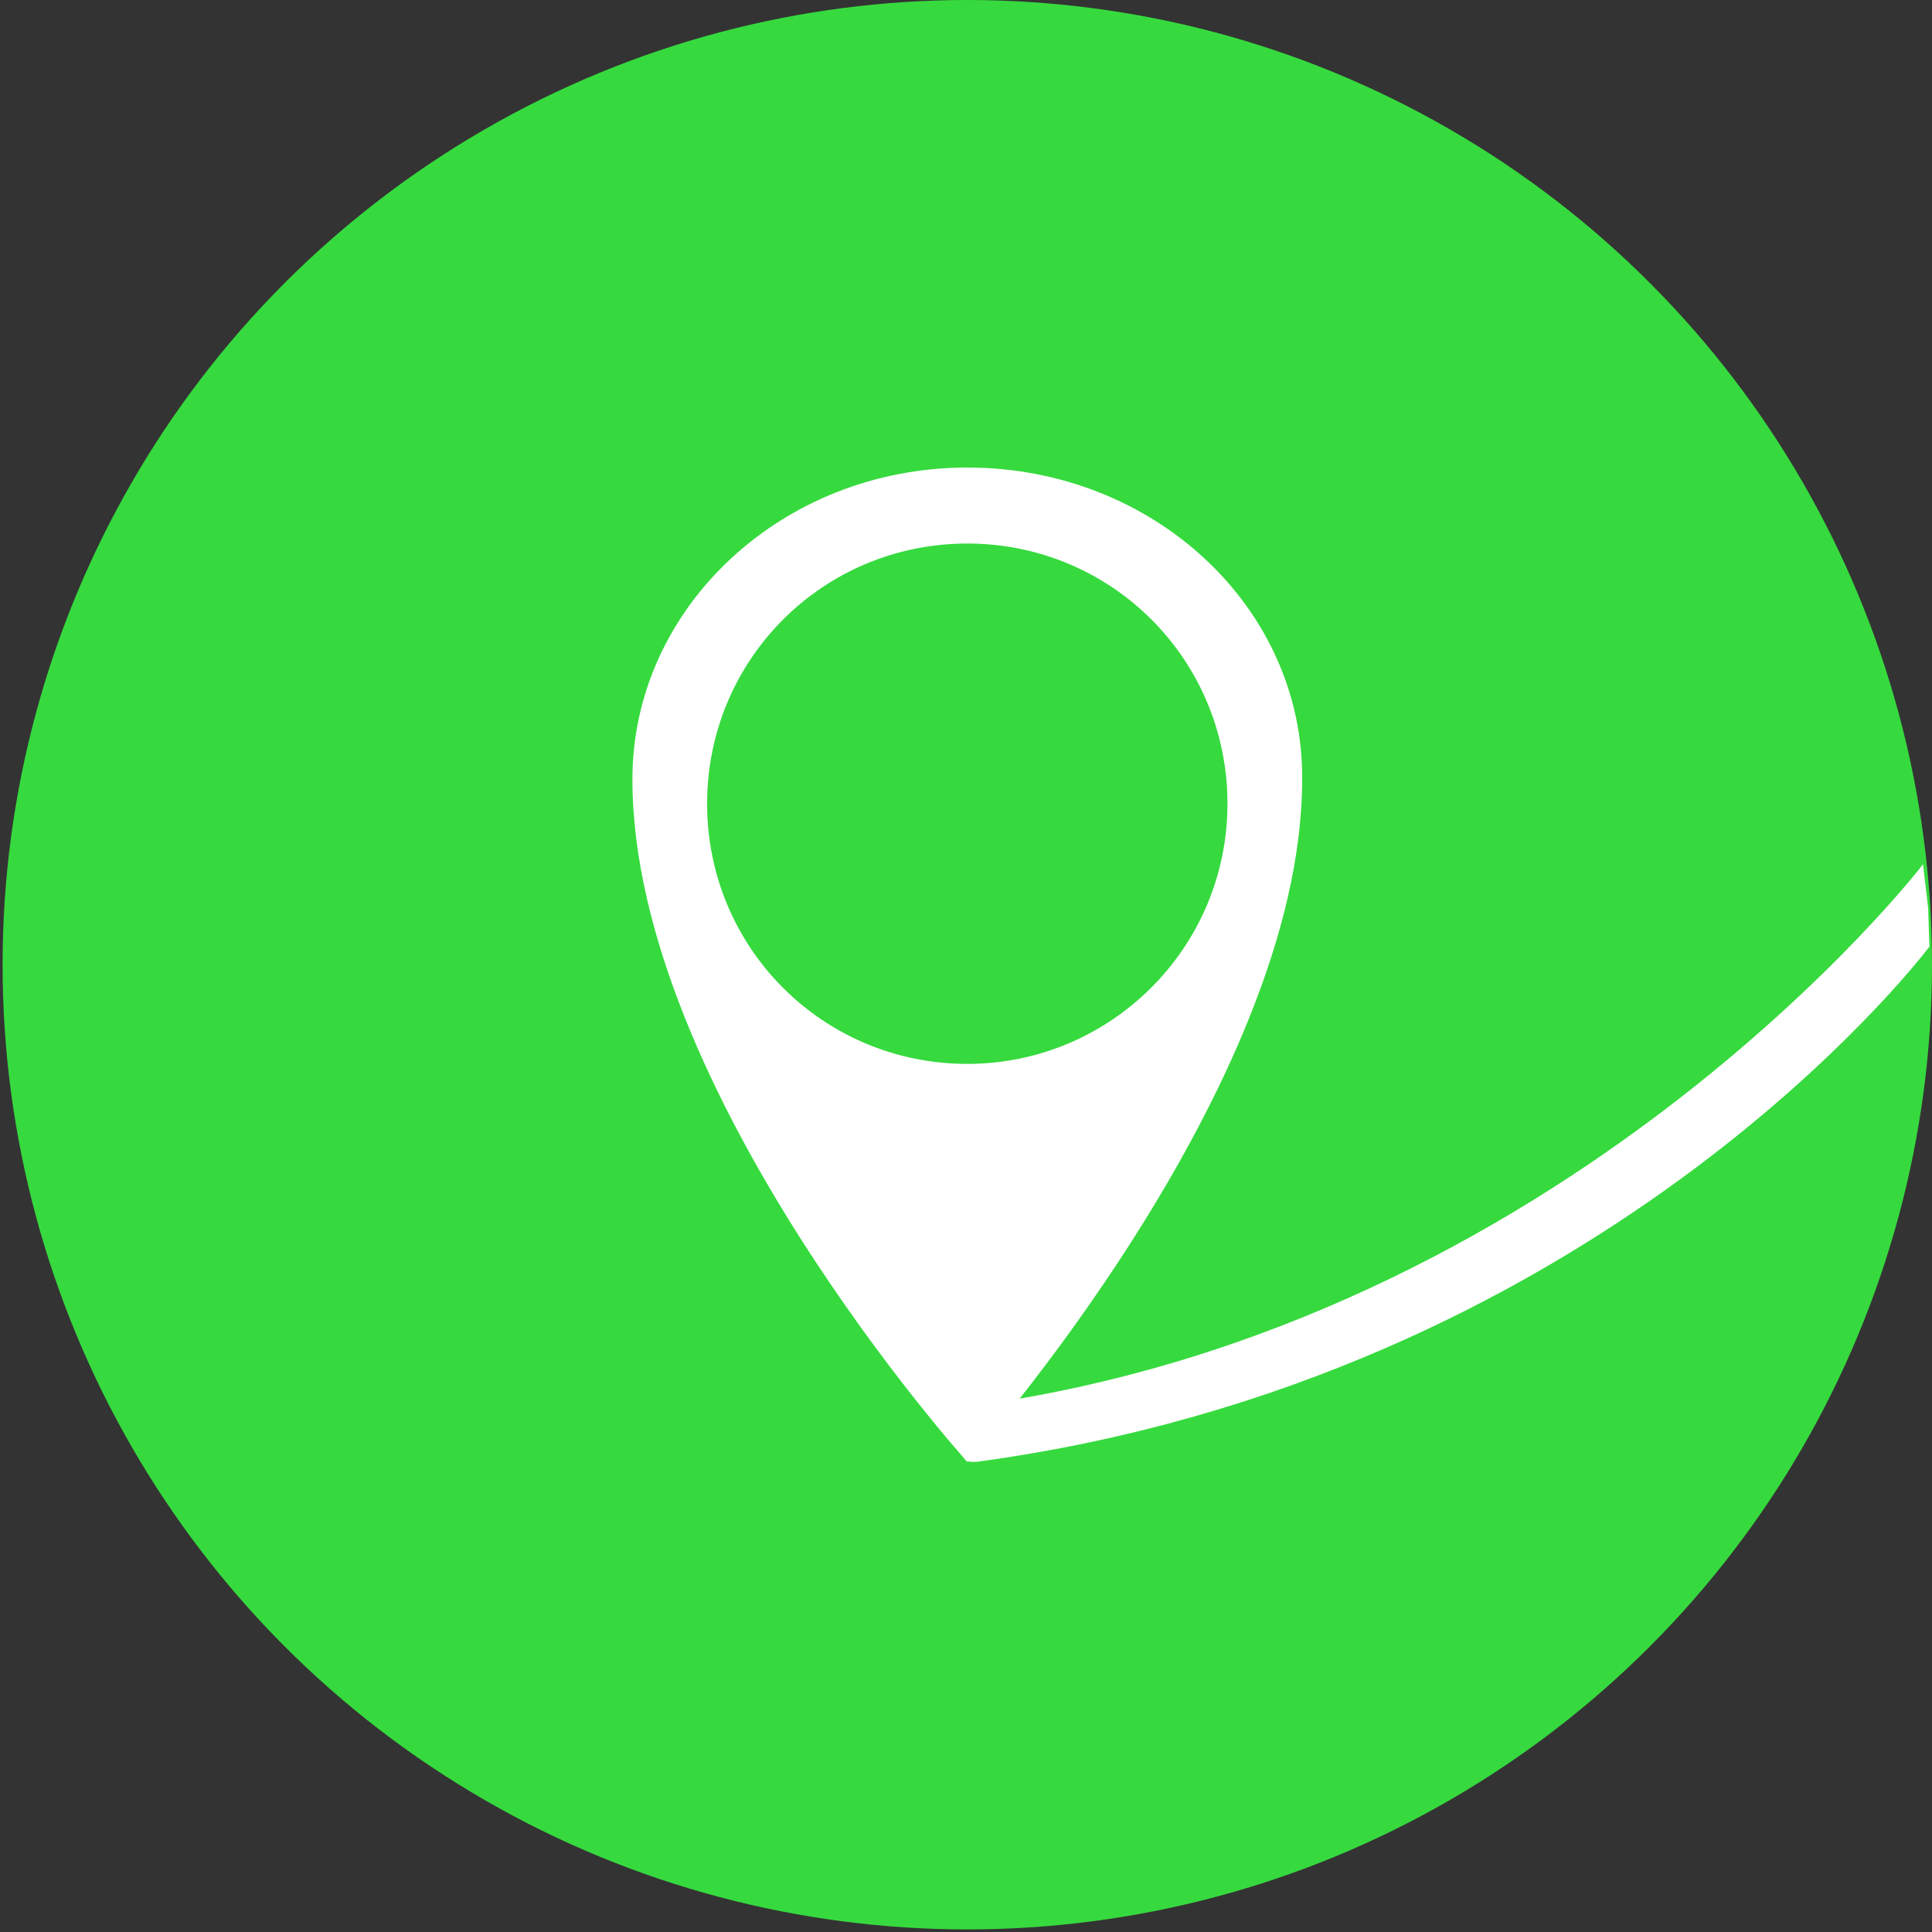<?xml version="1.0" encoding="utf-8"?>
<!-- Generator: Adobe Illustrator 19.0.0, SVG Export Plug-In . SVG Version: 6.00 Build 0)  -->
<svg version="1.1" id="Calque_1" xmlns="http://www.w3.org/2000/svg" xmlns:xlink="http://www.w3.org/1999/xlink" x="0px" y="0px"
	 viewBox="0 0 150 150" style="enable-background:new 0 0 150 150;" xml:space="preserve">
<rect x="0" y="0" width="150" height="150" fill="#333333" stroke="none"/>
<style type="text/css">
	.st0{fill:#36DA3E;}
	.st1{fill:#FFFFFF;}
</style>
<circle id="XMLID_469_" class="st0" cx="75.1" cy="74.9" r="74.9"/>
<path id="XMLID_399_" class="st1" d="M75.1,36.3c-14.4,0-26,10.9-26,24.2c0,24.2,26,53,26,53s26-29,26-53
	C101.2,47.2,89.6,36.3,75.1,36.3z M75.1,82.6c-11.2,0-20.2-9-20.2-20.2s9-20.2,20.2-20.2s20.2,9,20.2,20.2S86.2,82.6,75.1,82.6z"/>
<path id="XMLID_402_" class="st1" d="M149.8,73.5c-1,1.3-25.9,33.5-74,40c-0.1,0-0.2,0-0.3,0c-1.1,0-0.5-0.8-0.6-1.9
	c-0.2-1.2-0.8-2.2,0.3-2.4c46.3-6.2,73.9-41.8,74.1-42.1l0.4,3.4L149.8,73.5z"/>
</svg>
